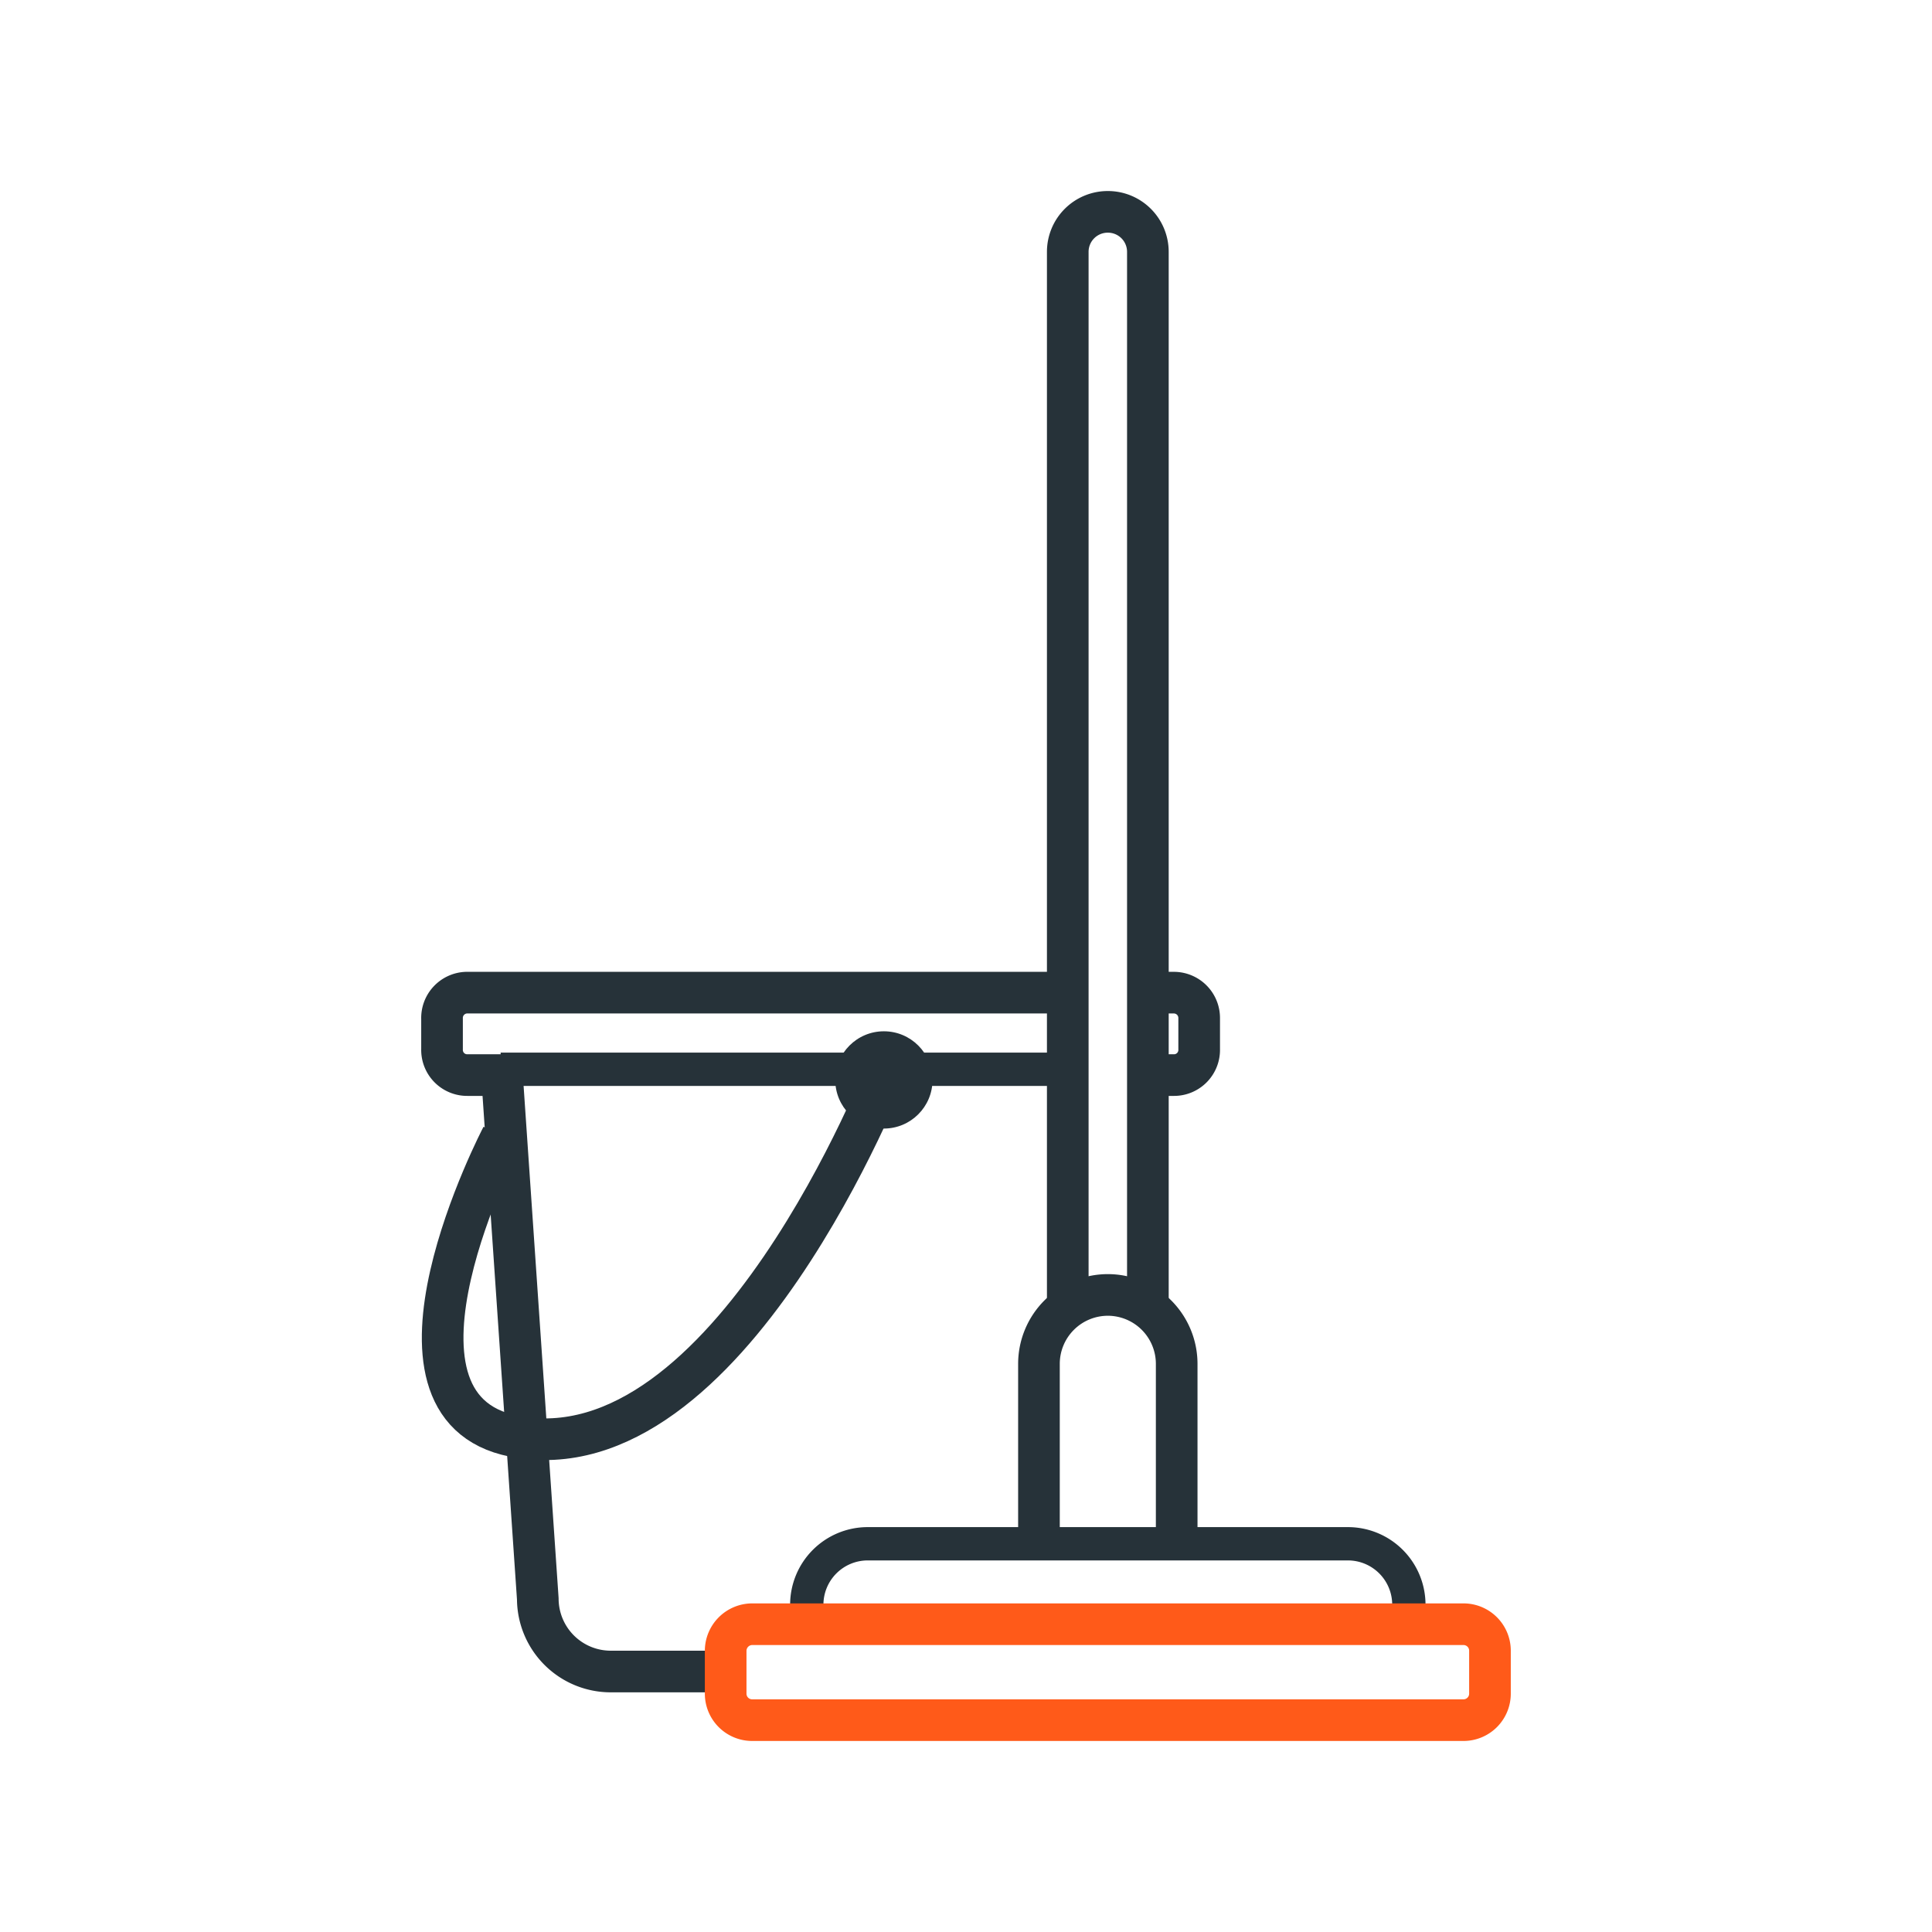 <svg xmlns="http://www.w3.org/2000/svg" width="116" height="116" viewBox="0 0 116 116"><title>генералка</title><g data-name="Слой 2"><g data-name="Слой 1"><path fill="none" d="M0 0h116v116H0z"/><path d="M68.87 64.55h1.61A1.51 1.51 0 0 0 72 63v-1.89a1.52 1.52 0 0 0-1.51-1.51H69M43.19 100.36h-6.52A4.38 4.38 0 0 1 32.29 96l-2.15-31.45h-2.08A1.51 1.51 0 0 1 26.54 63v-1.83A1.52 1.52 0 0 1 28 59.6h35.93" fill="none" stroke="#263239" stroke-linejoin="round" stroke-width="2.5"/><path fill="none" stroke="#263239" stroke-linejoin="round" stroke-width="2" d="M63.97 64.2H30.06"/><circle cx="53.07" cy="64.84" r="2.92" fill="#263239"/><path d="M53.26 64.15s-9.52 24.62-22.41 22.08c-9.18-1.81-.71-18-.71-18" fill="none" stroke="#263239" stroke-linejoin="round" stroke-width="2.5"/><path d="M64.11 78.34V15.12a2.4 2.4 0 0 1 2.41-2.4 2.4 2.4 0 0 1 2.4 2.4v63.22" fill="none" stroke="#263239" stroke-miterlimit="10" stroke-width="2.5"/><path d="M62.38 92.72V81.89a4.14 4.14 0 0 1 4.14-4.14 4.14 4.14 0 0 1 4.13 4.14v10.83" fill="none" stroke="#263239" stroke-miterlimit="10" stroke-width="2.5"/><path d="M48.44 96.35a3.66 3.66 0 0 1 3.66-3.66h28.83a3.66 3.66 0 0 1 3.66 3.66" fill="none" stroke="#263239" stroke-linecap="round" stroke-miterlimit="10" stroke-width="2"/><path d="M89.46 101.69a1.59 1.59 0 0 1-1.59 1.59H45.16a1.59 1.59 0 0 1-1.59-1.59v-2.58a1.6 1.6 0 0 1 1.59-1.59h42.71a1.59 1.59 0 0 1 1.59 1.59z" fill="none" stroke="#ff5a19" stroke-miterlimit="10" stroke-width="2.5"/></g></g></svg>